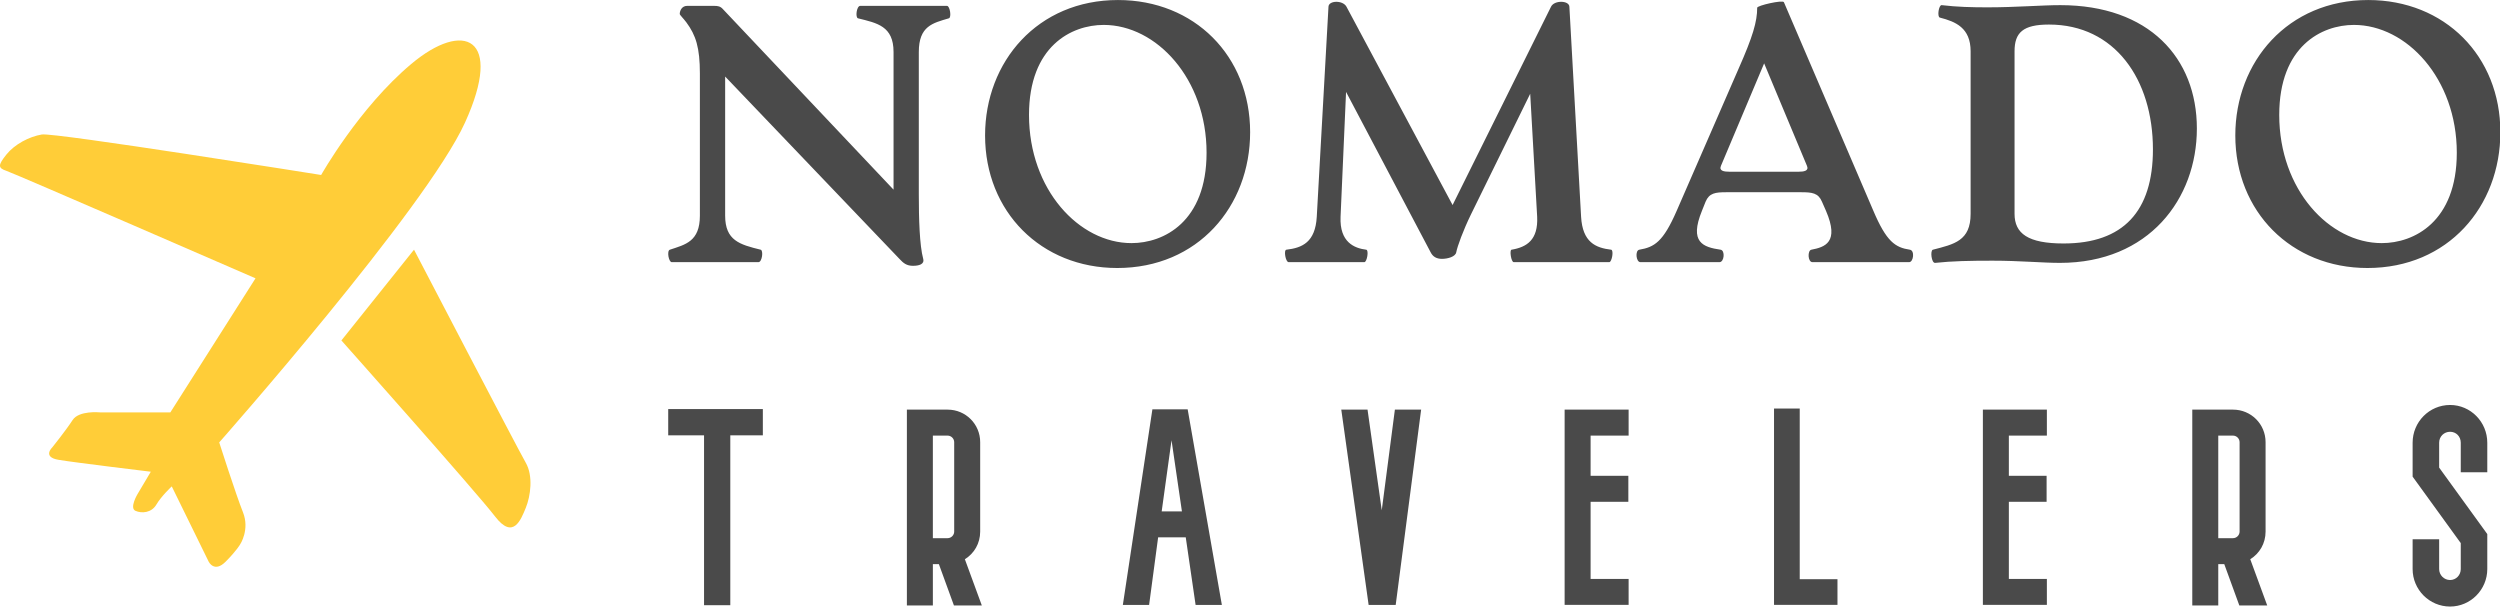 <svg width="283" height="68.662" viewBox="0 0 370.39 89.865" class="css-1j8o68f"><defs id="SvgjsDefs1769"></defs><g id="SvgjsG1770" featurekey="symbolFeature-0" transform="matrix(1.072,0,0,1.072,-15.011,-8.718)" fill="#ffcd38"><path xmlns="http://www.w3.org/2000/svg" fill="#ffcd38" d="M58.387,32.316c0,0-36.86-5.887-38.597-5.597s-3.763,1.342-4.921,2.793c-1.158,1.452-1.158,1.839,0,2.224  c1.158,0.386,34.448,14.86,34.448,14.86l-11.77,18.528h-9.746c0,0-2.895-0.289-3.763,1.062c-0.869,1.351-2.798,3.763-2.798,3.763  s-1.447,1.353,0.869,1.737c2.316,0.387,12.737,1.641,12.737,1.641l-1.834,3.088c0,0-1.158,1.93-0.289,2.316  c0.868,0.385,2.219,0.289,2.895-0.869c0.676-1.157,2.123-2.509,2.123-2.509l5.112,10.423c0,0,0.772,1.543,2.316,0  c1.544-1.545,2.026-2.414,2.026-2.414s1.352-2.026,0.386-4.439c-0.965-2.41-3.281-9.647-3.281-9.647s28.562-32.327,33.966-44.195  c5.402-11.868-0.192-14.185-7.43-8.105S58.387,32.316,58.387,32.316z"></path><path xmlns="http://www.w3.org/2000/svg" fill="#ffcd38" d="M61.185,55.185L71.221,42.64c0,0,14.377,27.598,15.438,29.432c1.062,1.832,0.675,4.632,0,6.271  s-1.735,4.439-4.246,1.157C79.905,76.22,61.185,55.185,61.185,55.185z"></path></g>
<g id="SvgjsG1771" featurekey="nameFeature-0" transform="matrix(1.356,0,0,1.356,97.129,-15.401)" fill="#4a4a4a"><path d="M28.12 40.4 c-0.68 0 -1.04 -0.28 -1.48 -0.76 l-19.04 -19.92 l0 15.2 c0 2.72 1.6 3.16 3.88 3.72 c0.32 0.08 0.16 1.36 -0.24 1.36 l-9.48 0 c-0.32 0 -0.56 -1.24 -0.2 -1.36 c1.68 -0.56 3.28 -0.88 3.28 -3.72 l0 -15.52 c0 -2.84 -0.44 -4.2 -1.48 -5.6 c-0.36 -0.48 -0.72 -0.8 -0.72 -0.92 c0 -0.36 0.24 -0.88 0.8 -0.88 l2.96 0 c0.4 0 0.68 0.04 0.96 0.36 l18.64 19.72 l0 -15.04 c0 -2.84 -1.8 -3.16 -3.88 -3.68 c-0.32 -0.08 -0.16 -1.36 0.24 -1.36 l9.48 0 c0.32 0 0.52 1.28 0.2 1.36 c-1.76 0.52 -3.28 0.84 -3.28 3.68 l0 15.56 c0 2.64 0.08 5.56 0.48 7.04 c0.16 0.6 -0.48 0.76 -1.12 0.76 z M50.44 40.64 c-8.32 0 -14.44 -6.16 -14.44 -14.48 c0 -8.08 5.76 -14.8 14.52 -14.8 c8.36 0 14.44 6.12 14.44 14.44 c0 8.12 -5.72 14.84 -14.52 14.84 z M52 37.92 c3.52 0 8.2 -2.32 8.2 -9.88 c0 -8.08 -5.48 -13.96 -11.24 -13.96 c-3.52 0 -8.16 2.32 -8.16 9.84 c0 8.16 5.48 14 11.2 14 z M104.4 38.64 c0.32 0.04 0.08 1.36 -0.2 1.36 l-10.44 0 c-0.28 0 -0.48 -1.32 -0.24 -1.36 c1.68 -0.28 2.92 -1.08 2.8 -3.6 l-0.76 -13.44 l-6.48 13.2 c-0.84 1.72 -1.48 3.48 -1.6 4.12 c-0.08 0.48 -0.92 0.72 -1.56 0.72 c-0.6 0 -1 -0.24 -1.24 -0.72 l-9.24 -17.52 l-0.6 13.64 c-0.12 2.8 1.52 3.44 2.8 3.6 c0.32 0.04 0.08 1.36 -0.2 1.36 l-8.28 0 c-0.32 0 -0.56 -1.32 -0.24 -1.36 c1.72 -0.2 3.16 -0.8 3.32 -3.6 l1.28 -22.96 c0.04 -0.68 1.56 -0.72 1.96 0 l11.6 21.68 l10.76 -21.68 c0.36 -0.72 1.96 -0.68 2 0 l1.28 22.96 c0.16 2.8 1.6 3.4 3.28 3.6 z M137.04 38.64 c0.56 0.08 0.4 1.36 -0.08 1.36 l-10.56 0 c-0.52 0 -0.56 -1.28 -0.12 -1.36 c1.48 -0.28 3.08 -0.8 1.6 -4.24 l-0.44 -1 c-0.4 -0.96 -1.08 -1.04 -2.28 -1.04 l-8.16 0 c-1.2 0 -1.88 0.08 -2.28 1.04 l-0.4 1 c-1.4 3.44 0.12 3.96 2.04 4.24 c0.52 0.08 0.4 1.36 -0.12 1.36 l-8.64 0 c-0.48 0 -0.6 -1.28 -0.12 -1.36 c1.64 -0.28 2.6 -0.84 4.08 -4.24 l6.76 -15.52 c1.56 -3.52 2.04 -5.16 2.04 -6.68 c0 -0.24 2.8 -0.88 2.92 -0.6 l9.76 22.76 c1.44 3.4 2.4 4.04 4 4.28 z M124.88 30.12 c0.56 0 1.16 -0.08 0.92 -0.64 l-4.68 -11.2 l-4.72 11.2 c-0.24 0.56 0.36 0.64 0.92 0.64 l7.56 0 z M139.8 40.08 c-0.4 0.04 -0.56 -1.36 -0.24 -1.44 c2.32 -0.6 4.12 -0.96 4.12 -3.92 l0 -17.76 c0 -2.56 -1.64 -3.24 -3.36 -3.68 c-0.32 -0.08 -0.12 -1.4 0.2 -1.36 c1.64 0.2 3.32 0.24 5 0.24 c3.12 0 5.92 -0.24 7.96 -0.24 c9.68 0 14.92 5.76 14.92 13.48 c0 7.68 -5.24 14.68 -14.96 14.68 c-1.92 0 -4.4 -0.24 -7.36 -0.24 c-2.48 0 -4.44 0.04 -6.28 0.24 z M153.84 37.96 c6.52 0 9.76 -3.52 9.76 -10.28 c0 -7.64 -4.16 -13.64 -11.36 -13.64 c-2.84 0 -3.76 0.88 -3.76 2.92 l0 17.76 c0 2.16 1.48 3.24 5.36 3.24 z M187.04 40.64 c-8.32 0 -14.44 -6.16 -14.44 -14.48 c0 -8.08 5.76 -14.8 14.52 -14.8 c8.36 0 14.44 6.12 14.44 14.44 c0 8.12 -5.72 14.84 -14.52 14.84 z M188.6 37.92 c3.52 0 8.2 -2.32 8.2 -9.88 c0 -8.08 -5.48 -13.96 -11.24 -13.96 c-3.52 0 -8.16 2.32 -8.16 9.84 c0 8.16 5.48 14 11.2 14 z"></path></g>
<g id="SvgjsG1772" featurekey="sloganFeature-0" transform="matrix(2.026,0,0,2.026,99,49.1)" fill="#4a4a4a"><path d="M6.92 5.68 l0 1.92 l-2.38 0 l0 12.42 l-1.92 0 l0 -12.42 l-2.62 0 l0 -1.92 l6.92 0 z M22.933 20.04 l-2.04 0 l-1.1 -3.02 l-0.44 0 l0 3.02 l-1.9 0 l0 -14.32 l2.98 0 c1.32 0 2.38 1.06 2.38 2.38 l0 6.54 c0 0.86 -0.44 1.6 -1.12 2.02 z M19.353 7.62 l0 7.5 l1.08 0 c0.26 0 0.48 -0.22 0.48 -0.48 l0 -6.54 c0 -0.26 -0.22 -0.48 -0.48 -0.48 l-1.08 0 z M38.566 20 l-0.72 -4.94 l-2.02 0 l-0.66 4.94 l-1.92 0 l2.16 -14.3 l2.58 0 l2.5 14.3 l-1.92 0 z M36.086 13.16 l1.48 0 l-0.76 -5.2 z M53.199 20 l-1.98 0 l-2 -14.28 l1.92 0 l1.04 7.36 l0.96 -7.36 l1.92 0 z M70.212 12.46 l-2.76 0 l0 5.64 l2.78 0 l0 1.9 l-4.68 0 l0 -14.28 l4.68 0 l0 1.9 l-2.78 0 l0 2.94 l2.76 0 l0 1.9 z M82.745 18.12 l2.76 0 l0 1.88 l-4.64 0 l0 -14.36 l1.88 0 l0 12.48 z M100.798 12.46 l-2.76 0 l0 5.64 l2.78 0 l0 1.9 l-4.68 0 l0 -14.28 l4.68 0 l0 1.9 l-2.78 0 l0 2.94 l2.76 0 l0 1.9 z M116.931 20.04 l-2.04 0 l-1.1 -3.02 l-0.44 0 l0 3.02 l-1.9 0 l0 -14.32 l2.98 0 c1.32 0 2.38 1.06 2.38 2.38 l0 6.54 c0 0.86 -0.44 1.6 -1.12 2.02 z M113.351 7.62 l0 7.5 l1.08 0 c0.26 0 0.48 -0.22 0.48 -0.48 l0 -6.54 c0 -0.26 -0.22 -0.48 -0.48 -0.48 l-1.08 0 z M130.304 20.12 c-1.52 0 -2.74 -1.24 -2.74 -2.74 l0 -2.18 l1.94 0 l0 2.18 c0 0.44 0.36 0.8 0.8 0.8 s0.78 -0.36 0.78 -0.8 l0 -1.9 l-3.52 -4.86 l0 -2.48 c0 -1.52 1.22 -2.76 2.74 -2.76 c1.5 0 2.72 1.24 2.72 2.76 l0 2.16 l-1.94 0 l0 -2.16 c0 -0.46 -0.34 -0.8 -0.78 -0.8 s-0.8 0.34 -0.8 0.8 l0 1.82 l3.52 4.86 l0 2.56 c0 1.5 -1.22 2.74 -2.72 2.74 z"></path></g></svg>